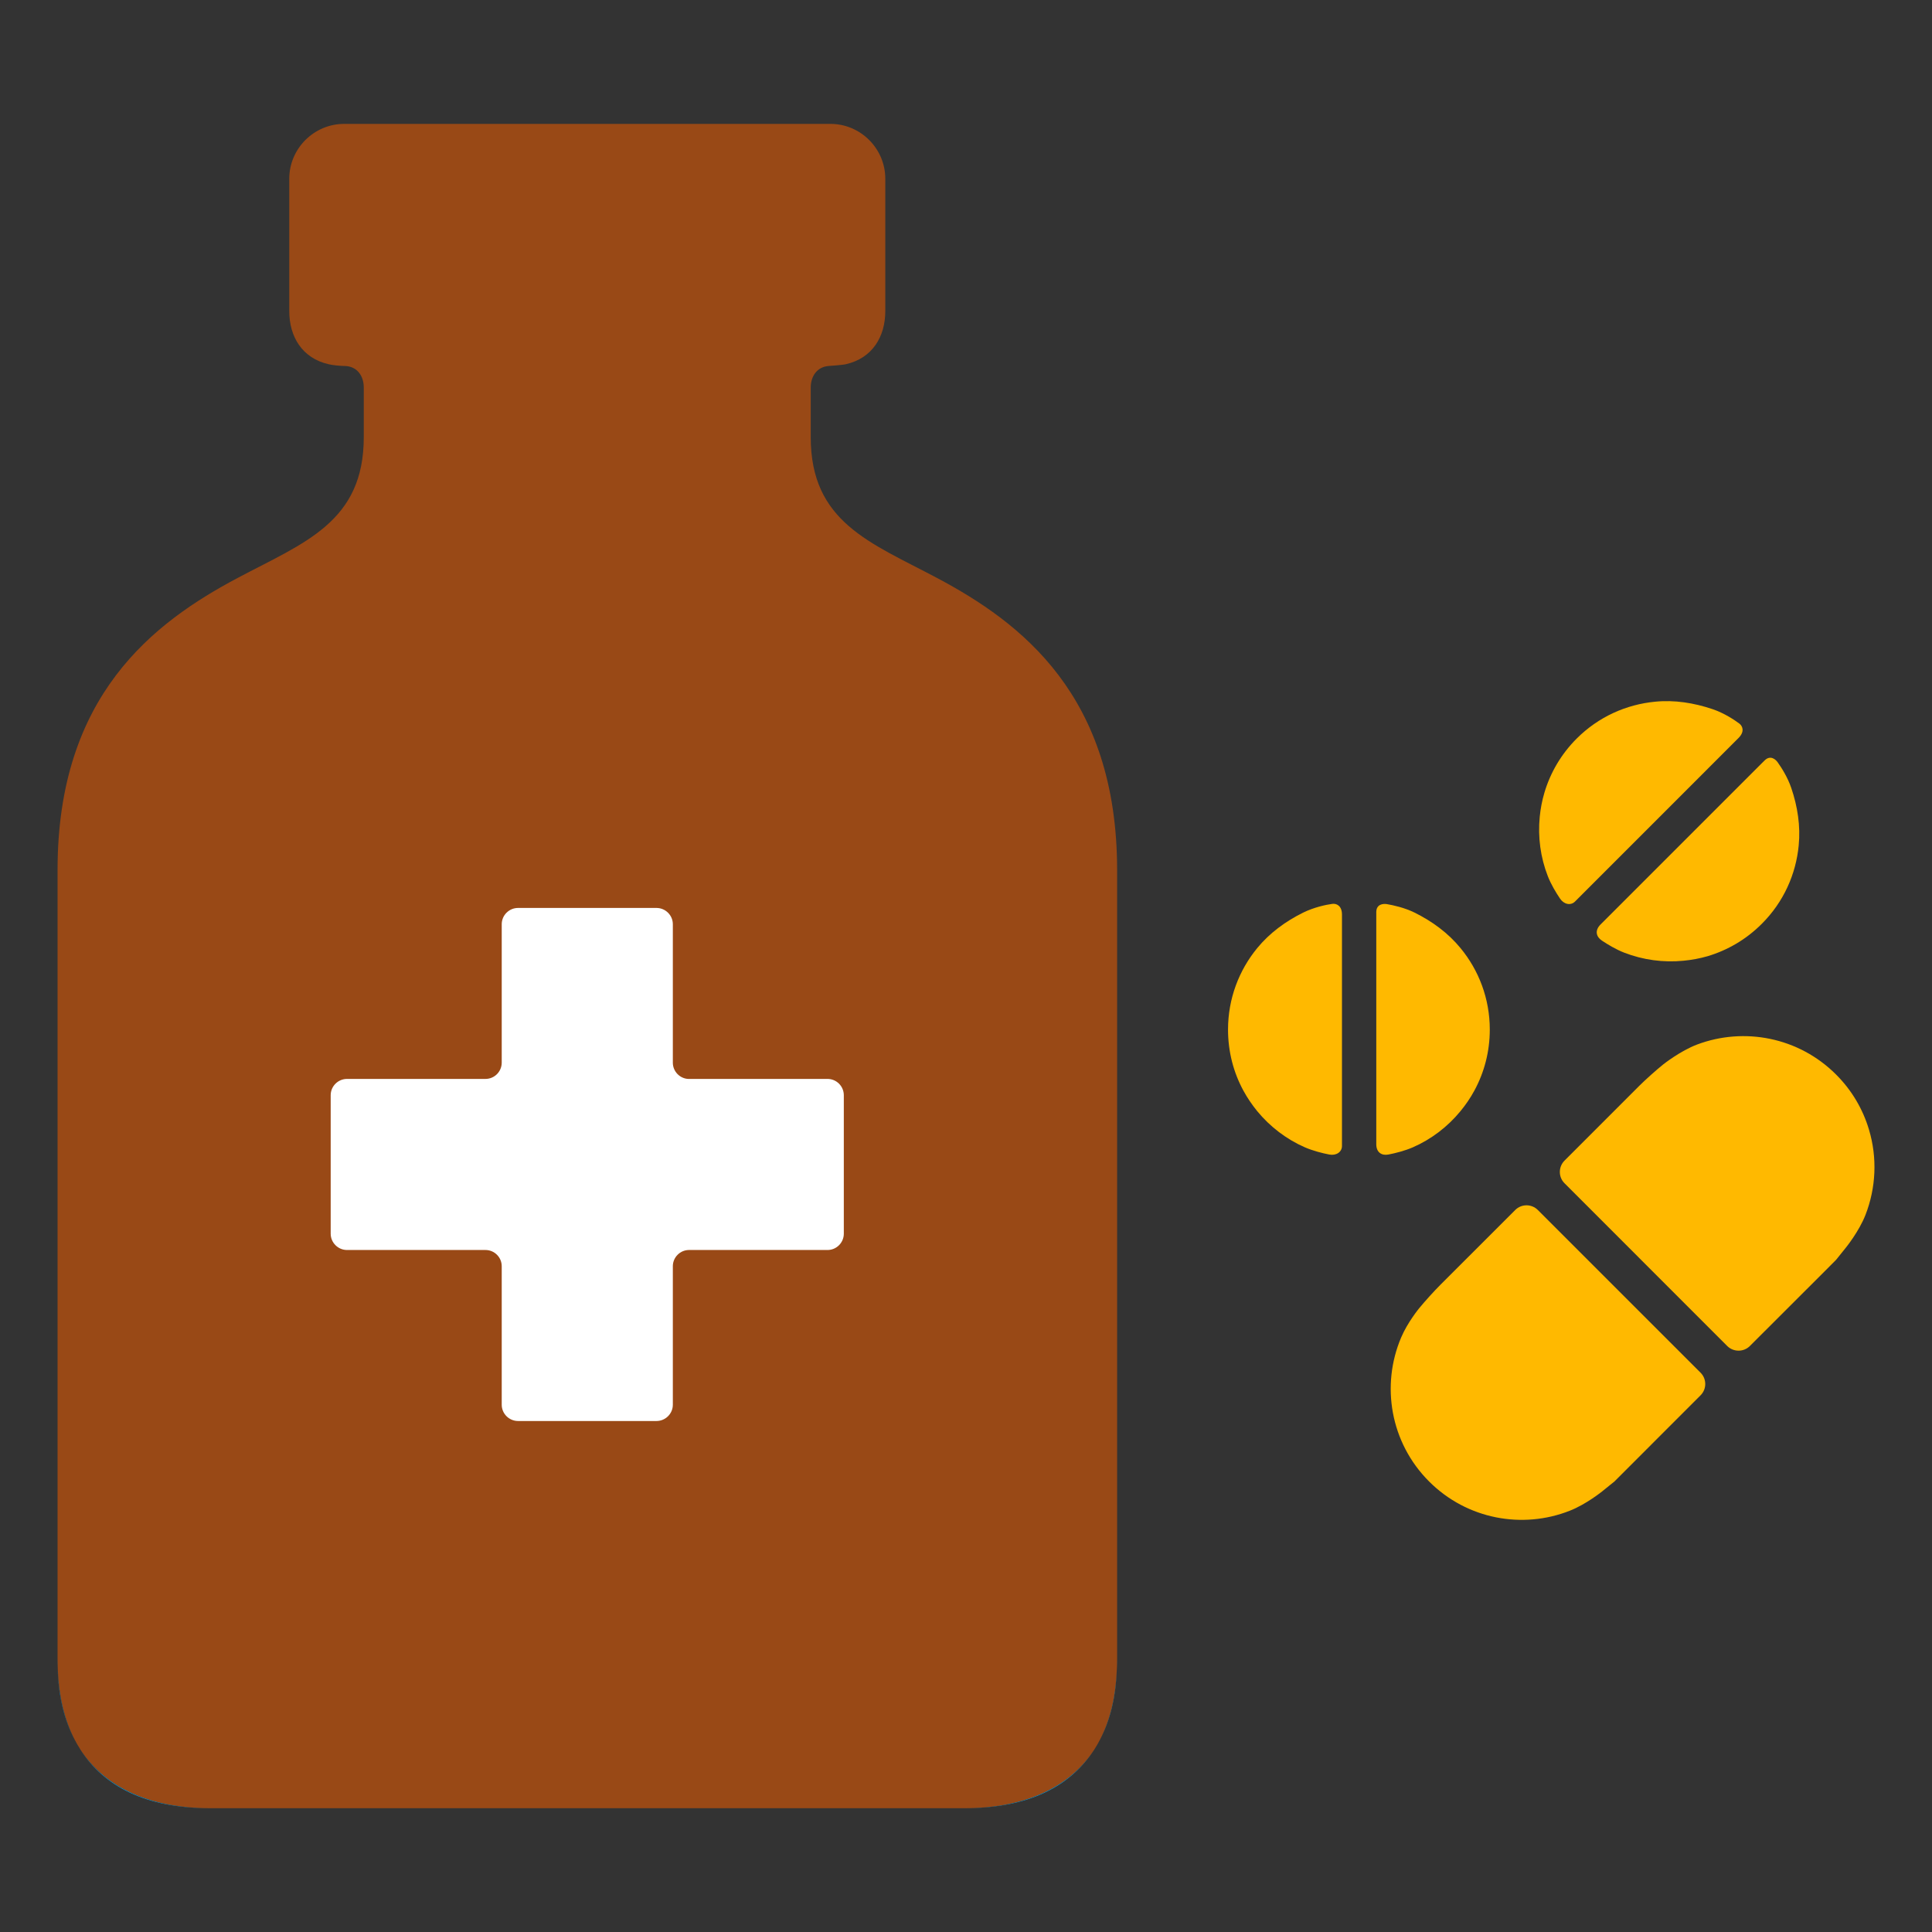 <?xml version="1.0" encoding="utf-8"?>
<!-- Generator: Adobe Illustrator 16.0.0, SVG Export Plug-In . SVG Version: 6.00 Build 0)  -->
<!DOCTYPE svg PUBLIC "-//W3C//DTD SVG 1.1//EN" "http://www.w3.org/Graphics/SVG/1.1/DTD/svg11.dtd">
<svg version="1.1" id="Lager_1" xmlns="http://www.w3.org/2000/svg" xmlns:xlink="http://www.w3.org/1999/xlink" x="0px" y="0px"
	 viewBox="0 0 62.362 62.362" enable-background="new 0 0 62.362 62.362" xml:space="preserve">
<rect x="0" y="0" width="62.362" height="62.362" fill="#333333" stroke="none"/>
<g>
	<g>
		<path fill="#009EE2" d="M35.5,56.157c-0.053,0.103-0.11,0.205-0.172,0.3C35.388,56.361,35.448,56.261,35.5,56.157z"/>
		<path fill="#009EE2" d="M2.593,56.473c-0.002-0.006-0.007-0.012-0.009-0.017C2.586,56.461,2.591,56.467,2.593,56.473z"/>
		<path fill="#009EE2" d="M2.411,56.157c-0.33-0.639-0.509-1.397-0.547-2.253C1.892,54.771,2.077,55.528,2.411,56.157z"/>
		<path fill="#009EE2" d="M1.856,53.681c0,0.033,0.002,0.063,0.004,0.097c-0.002-0.073-0.004-0.148-0.004-0.224V53.681z"/>
		<path fill="#009EE2" d="M31.111,58.364h0.059c2.025,0,3.387-0.696,4.148-1.891C34.514,57.696,33.076,58.364,31.111,58.364z"/>
		<path fill="#009EE2" d="M36.051,53.778c0,0.043-0.004,0.084-0.006,0.126C36.048,53.862,36.049,53.821,36.051,53.778z"/>
		<path fill="#009EE2" d="M36.055,53.681v-0.127c0,0.075-0.003,0.15-0.004,0.224C36.051,53.745,36.055,53.714,36.055,53.681z"/>
		<path fill="#009EE2" d="M36.045,53.904c-0.036,0.855-0.215,1.614-0.546,2.253C35.836,55.528,36.019,54.771,36.045,53.904z"/>
		<path fill="#009EE2" d="M35.328,56.457c-0.004,0.005-0.006,0.011-0.01,0.017C35.322,56.467,35.324,56.461,35.328,56.457z"/>
		<path fill="#009EE2" d="M2.584,56.457c-0.063-0.095-0.119-0.197-0.174-0.3C2.465,56.261,2.522,56.361,2.584,56.457z"/>
		<path fill="#009EE2" d="M2.593,56.473c0.761,1.194,2.123,1.891,4.147,1.891h0.061C4.834,58.364,3.398,57.696,2.593,56.473z"/>
		<path fill="#009EE2" d="M1.864,53.904c-0.002-0.042-0.004-0.083-0.004-0.126C1.86,53.821,1.862,53.862,1.864,53.904z"/>
		<path fill="#994916" d="M30.239,18.652c-2.148-1.14-4.07-1.799-4.07-4.541c0-0.079,0-1.181,0-1.6c0-0.373,0.211-0.671,0.581-0.698
			c0.019-0.001,0.463-0.032,0.559-0.058c0.851-0.195,1.267-0.89,1.267-1.715V5.77c0-0.974-0.797-1.771-1.771-1.771H11.109
			c-0.975,0-1.772,0.798-1.772,1.771v4.271c0,0.825,0.416,1.52,1.266,1.715c0.137,0.034,0.396,0.057,0.507,0.057
			c0.407,0,0.632,0.309,0.632,0.699c0,0.419,0,1.521,0,1.6c0,2.742-1.919,3.401-4.067,4.541c-2.726,1.445-5.817,3.797-5.817,9.422
			v25.48c0,0.075,0.002,0.15,0.004,0.224c0,0.043,0.002,0.084,0.004,0.126c0.038,0.855,0.217,1.614,0.547,2.253
			c0.055,0.103,0.111,0.205,0.174,0.3c0.002,0.005,0.007,0.011,0.009,0.017c0.805,1.223,2.241,1.891,4.208,1.891h24.31
			c1.965,0,3.403-0.668,4.207-1.891c0.004-0.006,0.006-0.012,0.01-0.017c0.062-0.095,0.119-0.197,0.172-0.3
			c0.331-0.639,0.51-1.397,0.546-2.253c0.002-0.042,0.006-0.083,0.006-0.126c0.001-0.073,0.004-0.148,0.004-0.224v-25.48
			C36.055,22.449,32.964,20.097,30.239,18.652z"/>
	</g>
	<path fill="#FFFFFF" d="M22.241,34.827c-0.287,0-0.523-0.237-0.523-0.526v-4.469c0-0.289-0.238-0.525-0.528-0.525h-4.468
		c-0.289,0-0.527,0.236-0.527,0.525V34.3c0,0.289-0.234,0.526-0.525,0.526h-4.47c-0.288,0-0.526,0.236-0.526,0.526v4.47
		c0,0.289,0.238,0.526,0.526,0.526h4.47c0.291,0,0.525,0.236,0.525,0.524v4.471c0,0.289,0.238,0.525,0.527,0.525h4.468
		c0.29,0,0.528-0.236,0.528-0.525v-4.471c0-0.288,0.236-0.524,0.523-0.524h4.471c0.289,0,0.525-0.237,0.525-0.526v-4.47
		c0-0.29-0.236-0.526-0.525-0.526H22.241z"/>
	<path fill="#FFB900" d="M46.493,41.472c-0.201,0.2-0.512,0.545-0.691,0.764c0,0-0.371,0.452-0.576,0.938
		c-0.654,1.54-0.353,3.39,0.903,4.646c1.227,1.227,3.02,1.543,4.536,0.946c0.528-0.205,1.045-0.622,1.045-0.622
		c0.221-0.18,0.401-0.324,0.401-0.324s0.164-0.164,0.365-0.365l2.416-2.417c0.201-0.201,0.201-0.528,0-0.729l-5.253-5.252
		c-0.201-0.202-0.528-0.202-0.73,0L46.493,41.472z"/>
	<path fill="#FFB900" d="M58.901,41.032c0.201-0.201,0.365-0.367,0.365-0.367s0.145-0.181,0.322-0.401c0,0,0.42-0.519,0.626-1.047
		c0.344-0.881,0.384-1.853,0.114-2.753c-0.194-0.652-0.548-1.267-1.063-1.78c-1.211-1.211-2.973-1.534-4.478-0.971
		c-0.549,0.205-1.104,0.647-1.104,0.647c-0.222,0.179-0.567,0.487-0.769,0.688L50.5,37.463c-0.201,0.202-0.201,0.531,0,0.73
		l5.253,5.255c0.201,0.199,0.53,0.199,0.729,0L58.901,41.032z"/>
	<g>
		<path fill="#FFB900" d="M56.958,24.547c-0.123,0.122-0.123,0.122-0.123,0.122s-4.984,4.984-5.174,5.174
			c-0.189,0.191-0.142,0.391,0.044,0.517c0.193,0.129,0.455,0.286,0.721,0.39c0.611,0.237,1.269,0.325,1.914,0.261
			c0.264-0.025,0.525-0.073,0.781-0.147c0.64-0.192,1.243-0.539,1.746-1.044c0.709-0.707,1.103-1.606,1.192-2.528
			c0.062-0.627-0.035-1.257-0.24-1.859c-0.117-0.344-0.315-0.654-0.438-0.826C57.321,24.519,57.148,24.357,56.958,24.547z"/>
		<path fill="#FFB900" d="M56.142,23.355c-0.159-0.119-0.491-0.339-0.861-0.464c-0.604-0.204-1.234-0.304-1.859-0.241
			c-0.924,0.089-1.824,0.484-2.53,1.191c-0.505,0.505-0.851,1.107-1.041,1.746c-0.076,0.256-0.126,0.52-0.151,0.782
			c-0.063,0.646,0.023,1.304,0.262,1.915c0.104,0.265,0.261,0.525,0.392,0.719c0.123,0.187,0.343,0.239,0.486,0.096
			c1.013-1.014,5.103-5.102,5.278-5.279C56.321,23.616,56.252,23.439,56.142,23.355z"/>
	</g>
	<g>
		<path fill="#FFB900" d="M44.424,29.443c0,0.173,0,0.173,0,0.173s0,7.049,0,7.317s0.177,0.376,0.395,0.333
			c0.229-0.044,0.526-0.12,0.786-0.232c0.6-0.263,1.127-0.668,1.537-1.168c0.17-0.206,0.32-0.426,0.448-0.662
			c0.318-0.585,0.498-1.256,0.498-1.971c0-0.998-0.354-1.914-0.946-2.631c-0.398-0.485-0.911-0.862-1.483-1.145
			c-0.326-0.16-0.687-0.238-0.892-0.273C44.661,29.166,44.424,29.174,44.424,29.443z"/>
		<path fill="#FFB900" d="M43.004,29.176c-0.197,0.026-0.587,0.108-0.939,0.281c-0.57,0.282-1.084,0.659-1.483,1.145
			c-0.589,0.717-0.943,1.633-0.943,2.631c0,0.715,0.178,1.386,0.496,1.971c0.128,0.236,0.279,0.456,0.446,0.662
			c0.412,0.5,0.938,0.905,1.539,1.168c0.261,0.112,0.556,0.188,0.785,0.232c0.219,0.043,0.412-0.074,0.412-0.277
			c0-1.434,0-7.214,0-7.467C43.317,29.236,43.141,29.157,43.004,29.176z"/>
	</g>
</g>
</svg>
